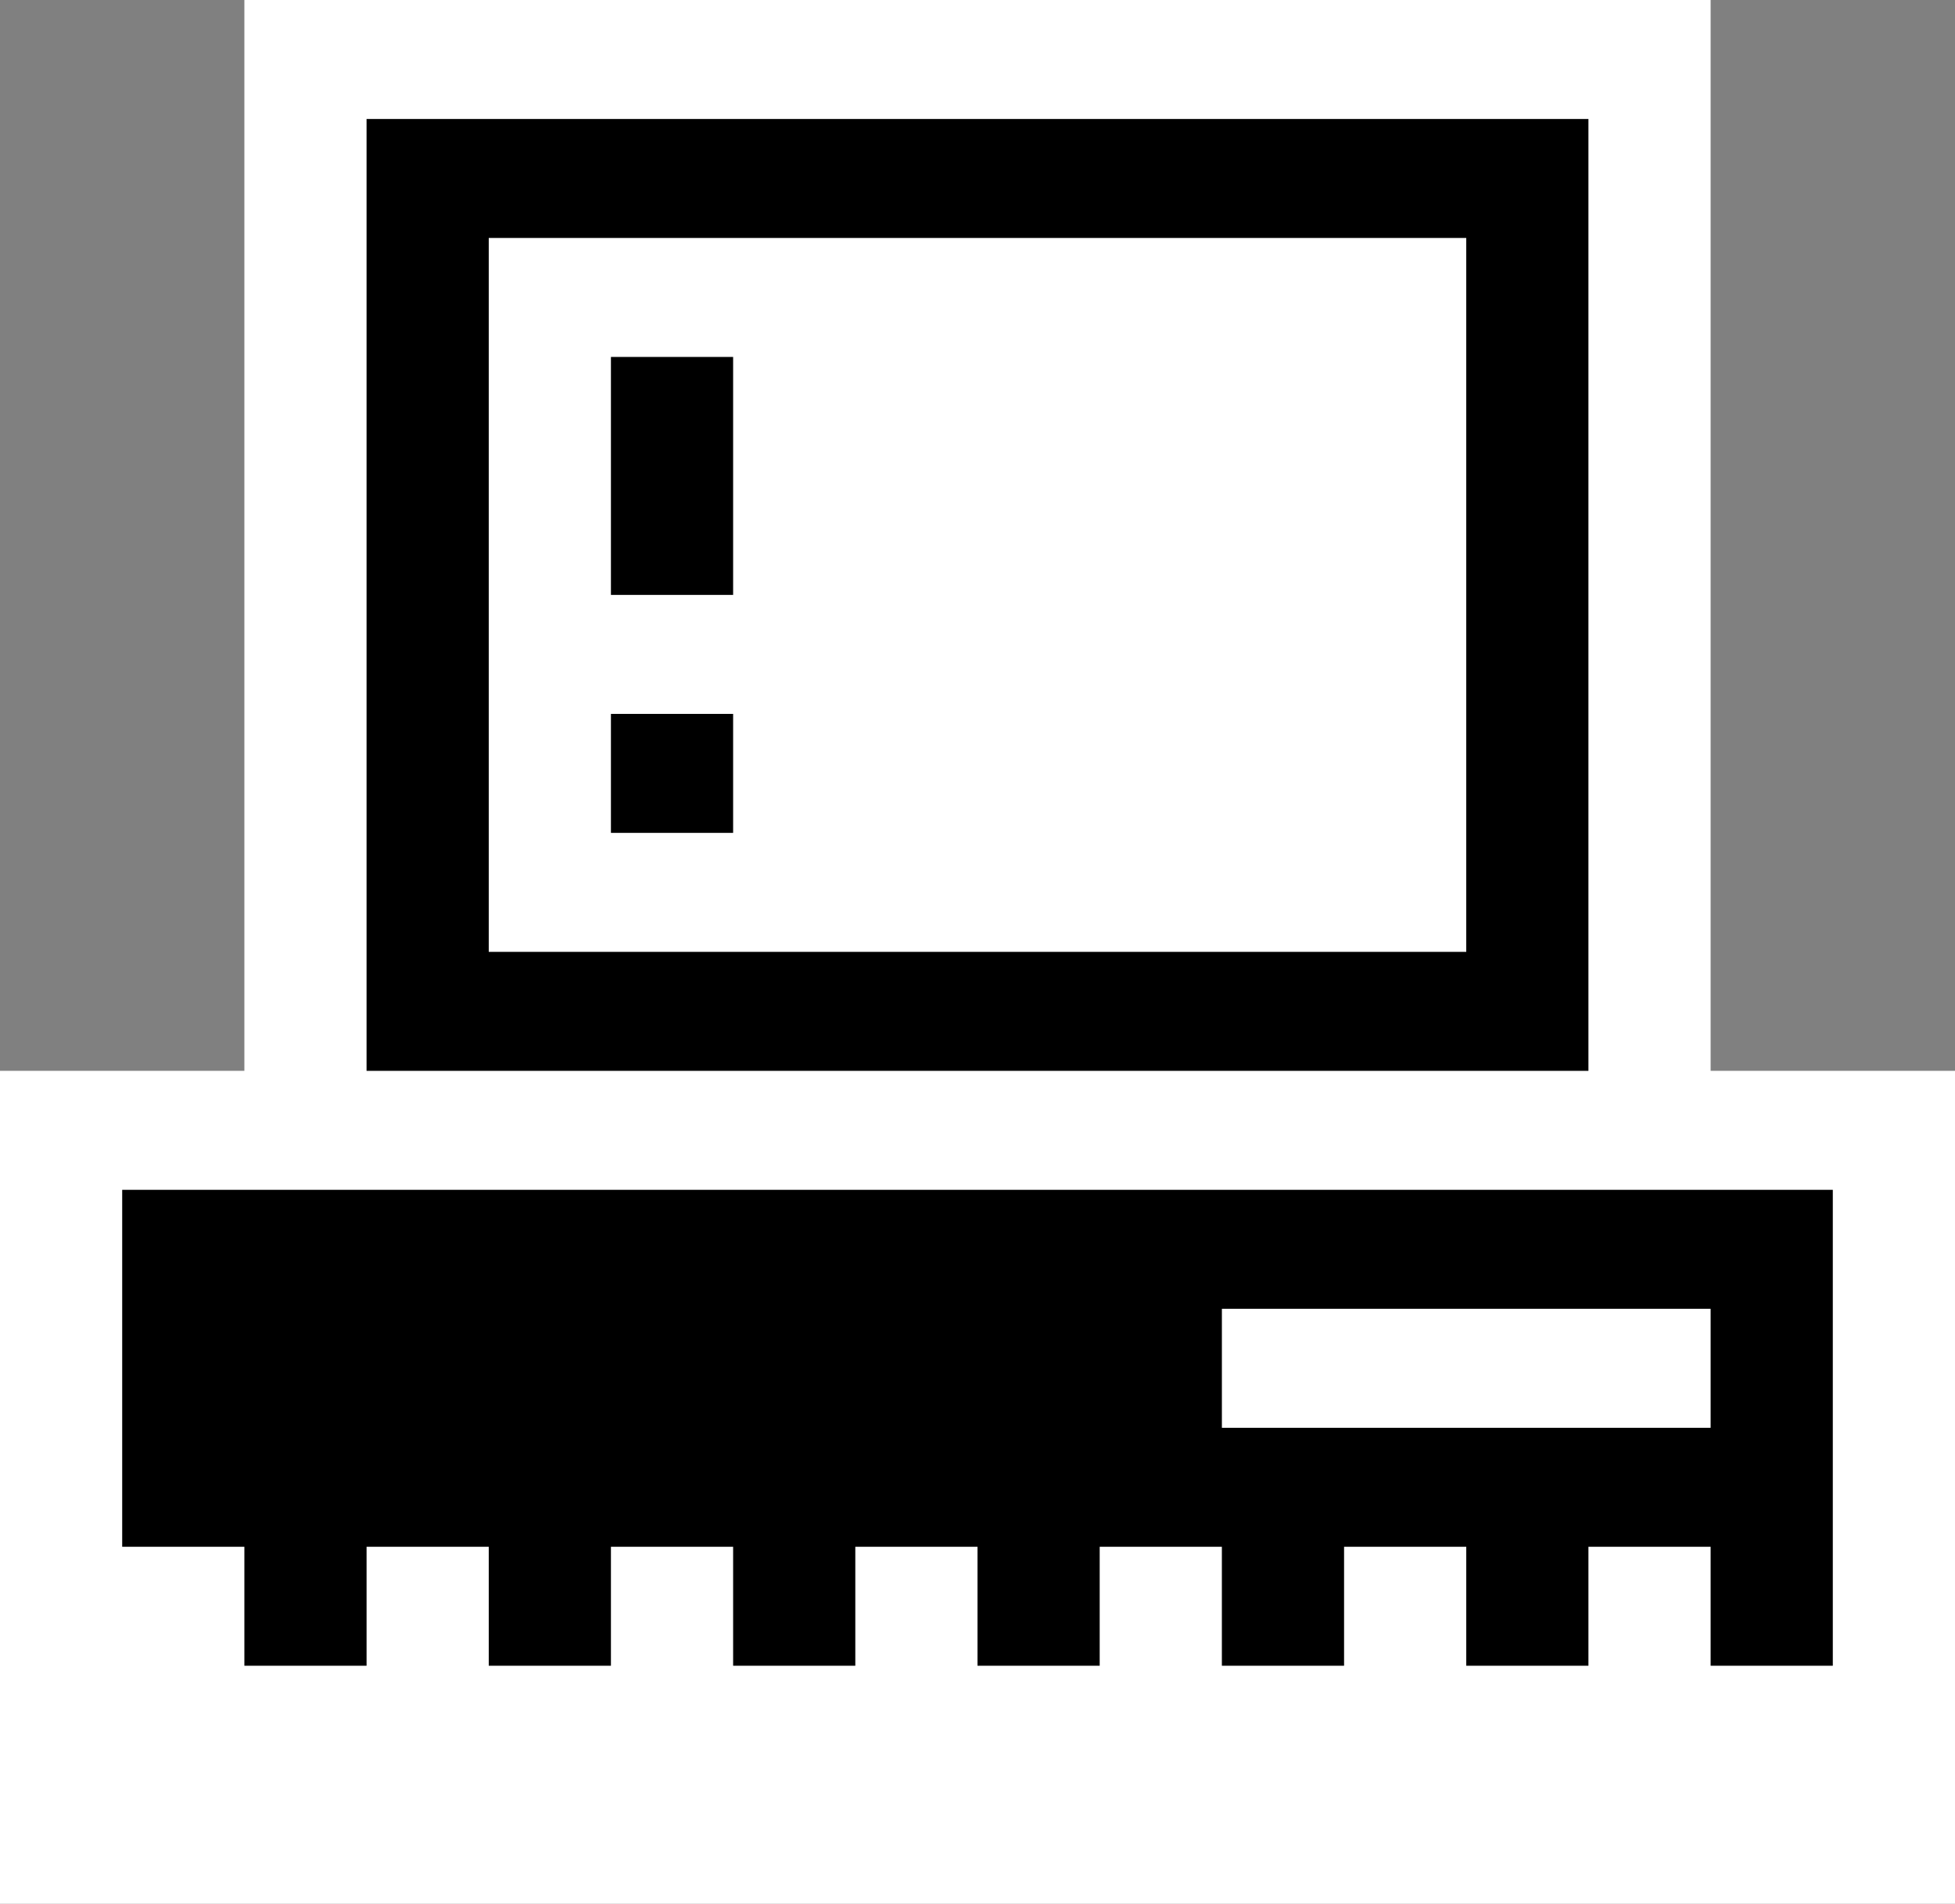 <?xml version="1.0" encoding="UTF-8"?>
<svg width="153px" height="149px" viewBox="0 0 153 149" version="1.1" xmlns="http://www.w3.org/2000/svg" xmlns:xlink="http://www.w3.org/1999/xlink">
    <rect x="0" y="0" width="153" height="149" fill="#808080" stroke="none"/>
    <title>ordinateur-pixel</title>
    <g id="Page-1" stroke="none" stroke-width="1" fill="none" fill-rule="evenodd">
        <g id="desktop" transform="translate(-1204, -1225)">
            <g id="MAIN" transform="translate(0, 717)">
                <g id="section-2---about" transform="translate(0, 418)">
                    <g id="emote" transform="translate(254, 87)">
                        <g id="ordinateur-pixel" transform="translate(950, 3)">
                            <polygon id="Fill-135" fill="#FFFFFF" points="19.125 0 133.875 0 133.875 83.813 153 83.813 153 149 0 149 0 83.813 19.125 83.813"></polygon>
                            <polygon id="Fill-136" fill="#000000" points="28.687 83.813 124.312 83.813 124.312 9.313 28.687 9.313"></polygon>
                            <polygon id="Fill-137" fill="#FFFFFF" points="38.25 74.5 114.75 74.5 114.75 18.625 38.25 18.625"></polygon>
                            <polygon id="Fill-138" fill="#000000" points="47.812 46.562 57.375 46.562 57.375 27.937 47.812 27.937"></polygon>
                            <polygon id="Fill-139" fill="#000000" points="47.812 65.187 57.375 65.187 57.375 55.875 47.812 55.875"></polygon>
                            <polygon id="Fill-140" fill="#000000" points="9.563 93.125 143.437 93.125 143.437 130.374 133.875 130.374 133.875 121.063 124.312 121.063 124.312 130.374 114.751 130.374 114.751 121.063 105.188 121.063 105.188 130.374 95.625 130.374 95.625 121.063 86.063 121.063 86.063 130.374 76.5 130.374 76.5 121.063 66.937 121.063 66.937 130.374 57.375 130.374 57.375 121.063 47.812 121.063 47.812 130.374 38.251 130.374 38.251 121.063 28.688 121.063 28.688 130.374 19.125 130.374 19.125 121.063 9.563 121.063"></polygon>
                            <polygon id="Fill-141" fill="#FFFFFF" points="95.626 111.75 133.875 111.75 133.875 102.437 95.626 102.437"></polygon>
                        </g>
                    </g>
                </g>
            </g>
        </g>
    </g>
</svg>